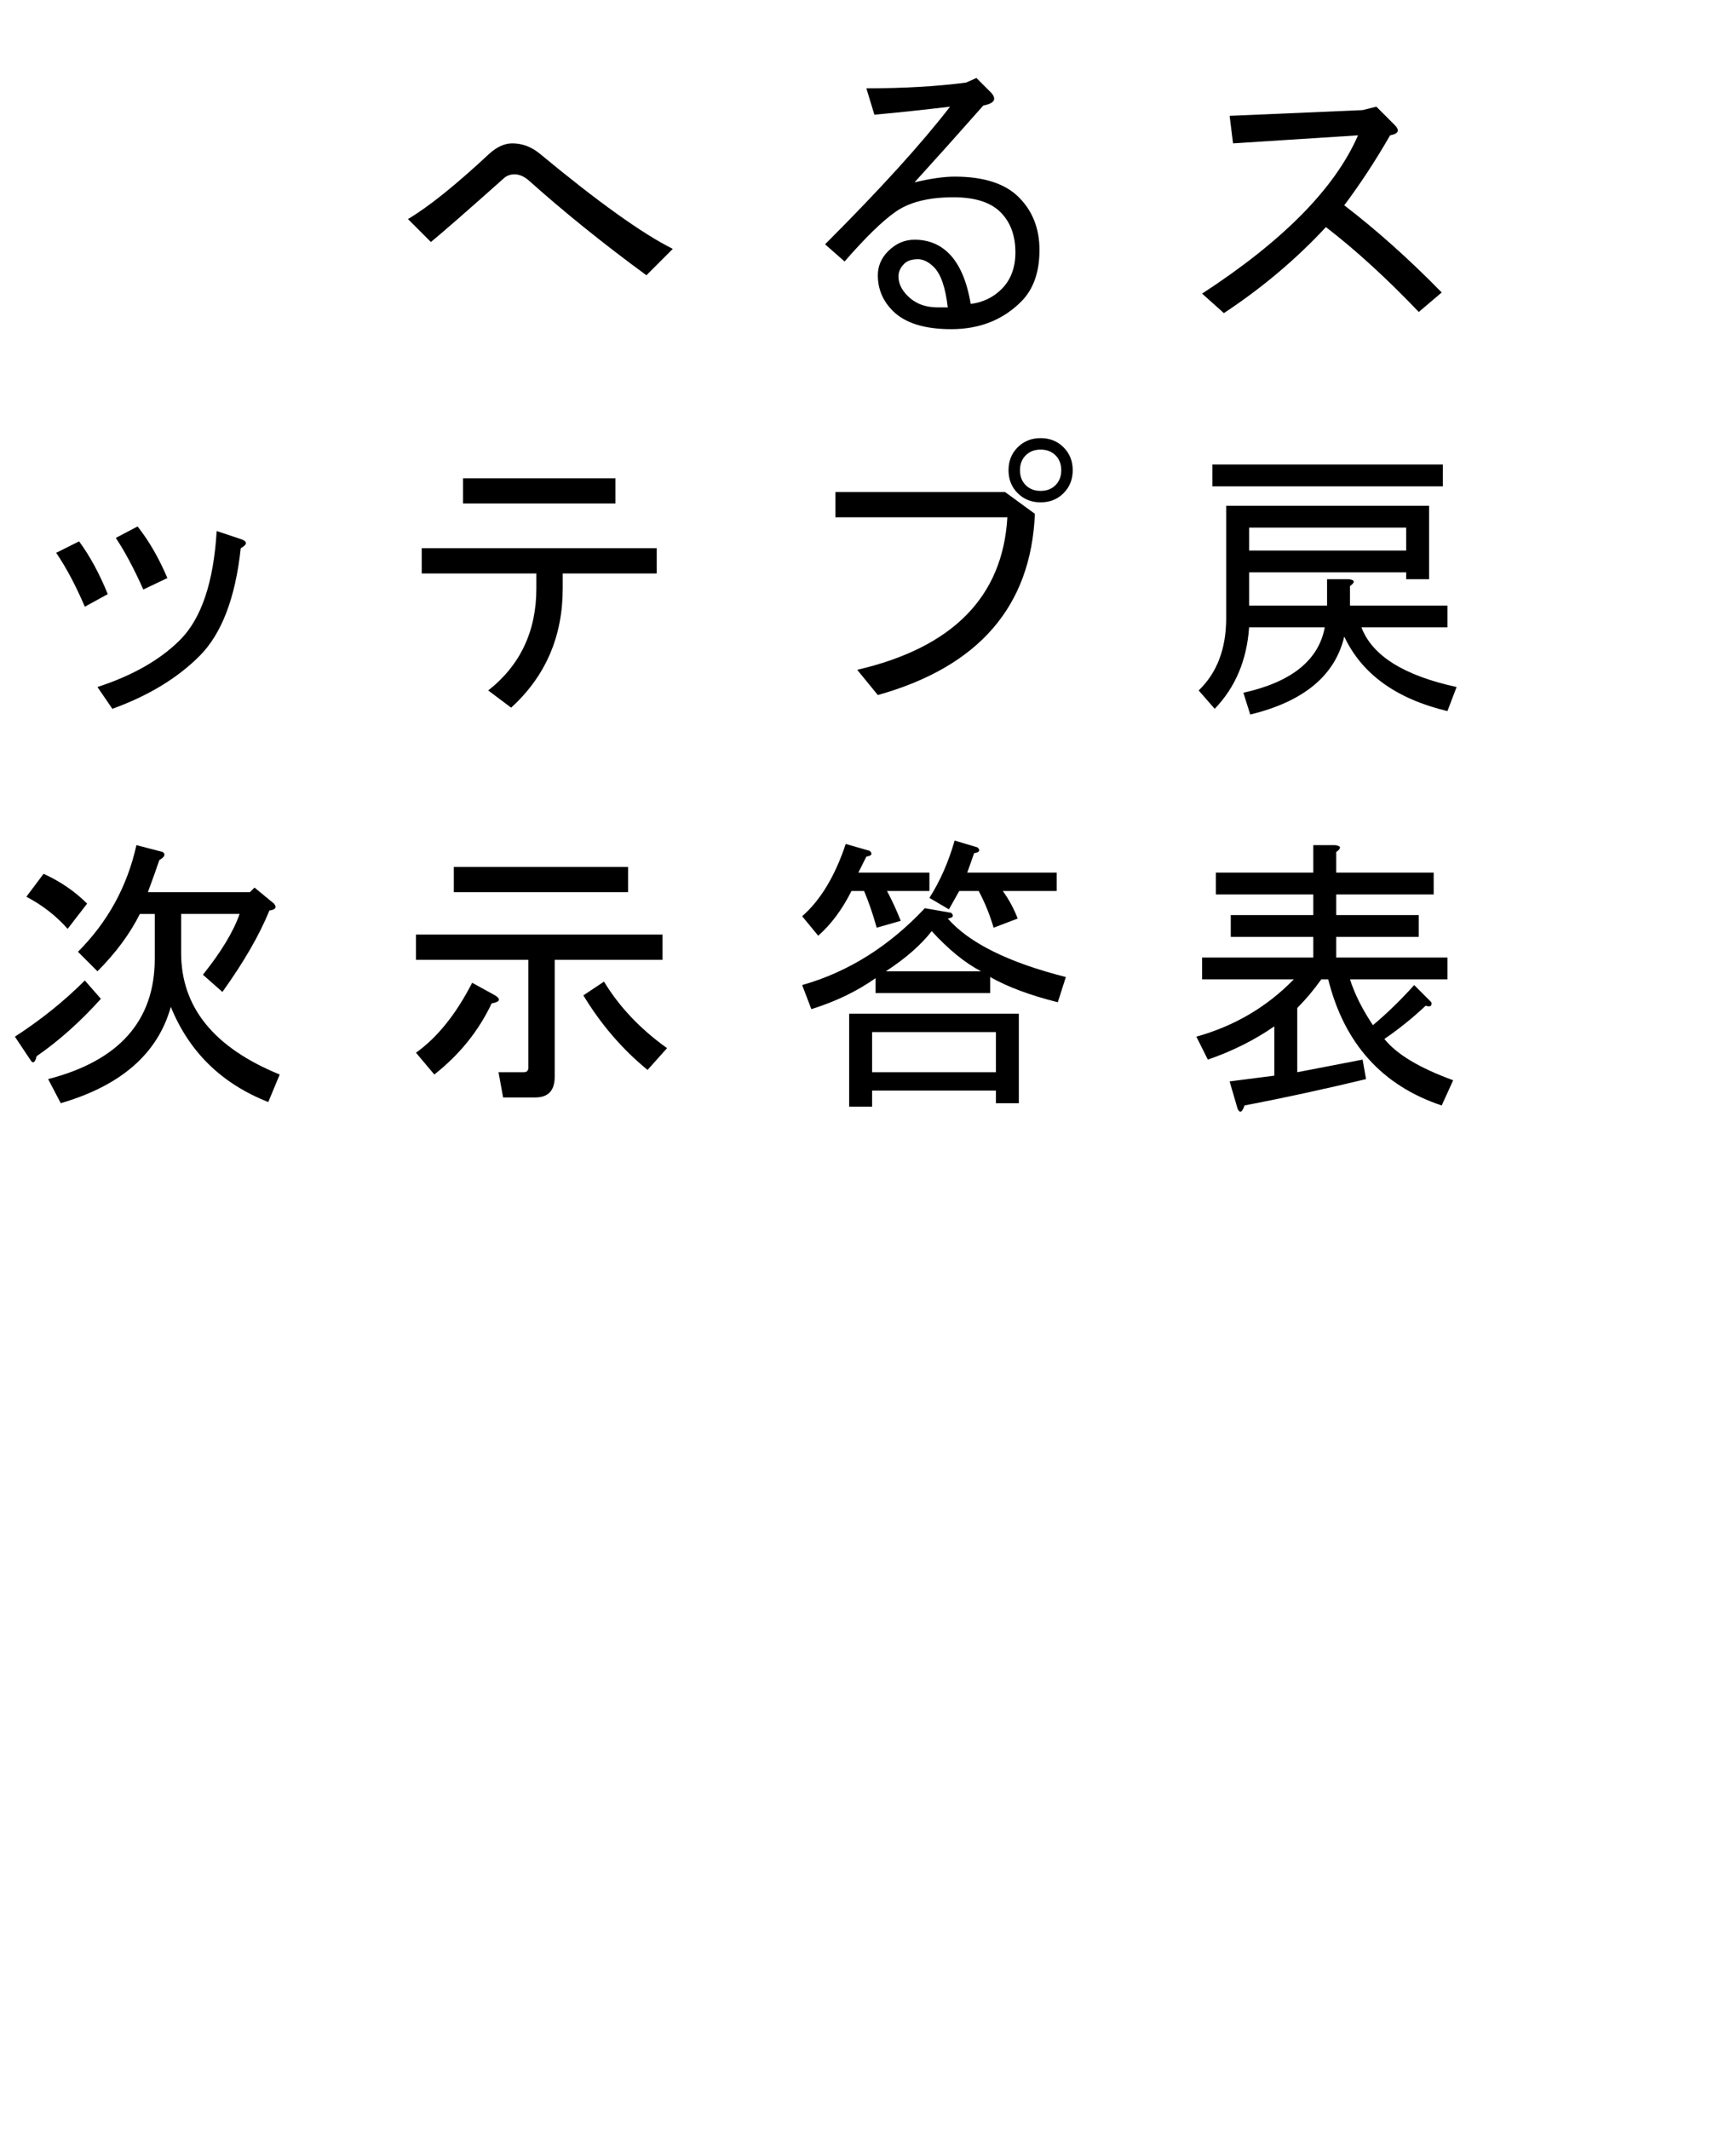 <?xml version="1.0" encoding="utf-8"?>
<svg version="1.1" id="Layer_1"
xmlns="http://www.w3.org/2000/svg"
xmlns:xlink="http://www.w3.org/1999/xlink"
xmlns:author="http://www.sothink.com"
width="212px" height="260px"
xml:space="preserve">
<g id="PathID_196" transform="matrix(0.035, 0, 0, 0.035, 0, 37.8)">
<path style="fill:#000000;fill-opacity:1" d="" />
</g>
<g id="PathID_197" transform="matrix(0.035, 0, 0, 0.035, 48, 37.8)">
<path style="fill:#000000;fill-opacity:1" d="M884 -120q-224 -164 -412 -332q-24 -20 -48 -20q-24 0 -40 16q-184 164 -252 220l-80 -80q108 -64 284 -228q40 -36 80 -36q52 0 96 36q304 252 464 332l-92 92" />
</g>
<g id="PathID_198" transform="matrix(0.035, 0, 0, 0.035, 96, 37.8)">
<path style="fill:#000000;fill-opacity:1" d="M644 -20q64 -8 108 -52q48 -48 48 -128q0 -88 -52 -140q-52 -52 -164 -52q-132 0 -204 52q-68 48 -176 172l-68 -60q288 -288 436 -480q-132 16 -264 28l-28 -92q196 0 348 -20l36 -16l44 44q44 40 -20 52q-120 136 -240 268q84 -20 140 -20q152 0 224 72q72 72 72 184q0 116 -64 180q-96 96 -244 96q-140 0 -204 -64q-52 -52 -52 -124q0 -48 36 -84q40 -40 92 -40q72 0 120 48q56 56 76 176M564 -8q-12 -104 -48 -140q-28 -28 -56 -28q-32 0 -48 16q-20 20 -20 44q0 36 32 68q40 40 104 40l36 0" />
</g>
<g id="PathID_199" transform="matrix(0.035, 0, 0, 0.035, 144, 37.8)">
<path style="fill:#000000;fill-opacity:1" d="M576 -364q172 132 340 304l-80 68q-168 -176 -324 -296q-156 168 -356 300l-76 -68q424 -276 544 -552l-436 28l-12 -96l464 -20l48 -12l64 64q28 28 -16 36q-76 132 -160 244" />
</g>
<g id="PathID_200" transform="matrix(0.035, 0, 0, 0.035, 0, 84)">
<path style="fill:#000000;fill-opacity:1" d="M840 -488q-28 260 -144 376q-116 116 -304 184l-52 -76q184 -60 288 -164q112 -112 128 -380l84 28q36 12 0 32M500 -344q-48 -108 -96 -180l76 -40q60 76 104 180l-84 40M296 -284q-48 -112 -100 -188l80 -40q56 76 100 184l-80 44" />
</g>
<g id="PathID_201" transform="matrix(0.035, 0, 0, 0.035, 48, 84)">
<path style="fill:#000000;fill-opacity:1" d="M500 -400l-400 0l0 -88l820 0l0 88l-328 0l0 52q0 252 -180 416l-80 -60q168 -132 168 -356l0 -52M244 -644l0 -88l532 0l0 88l-532 0" />
</g>
<g id="PathID_202" transform="matrix(0.035, 0, 0, 0.035, 96, 84)">
<path style="fill:#000000;fill-opacity:1" d="M888 -688q32 0 52 -20q20 -20 20 -52q0 -32 -20 -52q-20 -20 -52 -20q-32 0 -52 20q-20 20 -20 52q0 32 20 52q20 20 52 20M888 -648q-48 0 -80 -32q-32 -32 -32 -80q0 -48 32 -80q32 -32 80 -32q48 0 80 32q32 32 32 80q0 48 -32 80q-32 32 -80 32M172 -596l0 -88l592 0l104 76q-20 484 -548 632l-72 -88q500 -116 524 -532l-600 0" />
</g>
<g id="PathID_203" transform="matrix(0.035, 0, 0, 0.035, 144, 84)">
<path style="fill:#000000;fill-opacity:1" d="M936 80q-268 -64 -360 -260q-48 204 -328 272l-24 -76q252 -56 284 -228l-264 0q-12 172 -120 284l-56 -64q96 -92 96 -252l0 -392l708 0l0 256l-80 0l0 -24l-548 0l0 116l272 0l0 -92l76 0q32 4 4 24l0 68l340 0l0 76l-300 0q56 148 332 208l-32 84M920 -780l0 76l-804 0l0 -76l804 0M792 -560l-548 0l0 80l548 0l0 -80" />
</g>
<g id="PathID_204" transform="matrix(0.035, 0, 0, 0.035, 0, 132)">
<path style="fill:#000000;fill-opacity:1" d="M936 72q-244 -96 -340 -332q-68 244 -384 336l-44 -84q372 -96 372 -420l0 -156l-52 0q-52 104 -148 200l-68 -68q156 -156 204 -372l92 24q16 12 -12 28q-12 36 -40 112l356 0l16 -16l68 56q16 20 -16 24q-52 128 -164 284l-68 -60q96 -120 128 -212l-204 0l0 136q0 284 344 424l-40 96M352 -288q-108 120 -224 200q-8 32 -20 16l-56 -84q136 -88 244 -196l56 64M236 -532q-60 -68 -144 -112l60 -80q88 40 152 104l-68 88" />
</g>
<g id="PathID_205" transform="matrix(0.035, 0, 0, 0.035, 48, 132)">
<path style="fill:#000000;fill-opacity:1" d="M736 -348q80 132 220 232l-68 76q-132 -108 -224 -260l72 -48M564 -16q0 72 -68 72l-112 0l-16 -88l88 0q16 0 16 -16l0 -376l-392 0l0 -88l860 0l0 88l-376 0l0 408M212 -660l0 -88l608 0l0 88l-608 0M80 -100q112 -80 196 -244l80 44q32 20 -12 28q-68 144 -200 248l-64 -76" />
</g>
<g id="PathID_206" transform="matrix(0.035, 0, 0, 0.035, 96, 132)">
<path style="fill:#000000;fill-opacity:1" d="M56 -336q240 -68 428 -268l92 16q16 16 -12 20q112 128 412 204l-28 88q-144 -36 -236 -88l0 56l-400 0l0 -52q-96 68 -224 108l-32 -84M680 -384q-84 -44 -172 -140q-56 72 -160 140l332 0M56 -576q96 -84 152 -252l84 24q16 16 -12 20l-28 56l248 0l0 64l-148 0q24 44 48 104l-84 24q-20 -72 -44 -128l-44 0q-48 96 -116 156l-56 -68M632 -728l312 0l0 64l-188 0q32 44 52 96l-84 32q-20 -68 -52 -128l-68 0l-36 64l-68 -40q56 -88 88 -200l80 24q16 16 -12 20l-24 68M300 -172l0 140l432 0l0 -140l-432 0M220 -236l592 0l0 312l-80 0l0 -44l-432 0l0 56l-80 0l0 -324" />
</g>
<g id="PathID_207" transform="matrix(0.035, 0, 0, 0.035, 144, 132)">
<path style="fill:#000000;fill-opacity:1" d="M716 -148q64 80 240 144l-40 88q-312 -104 -396 -440l-24 0q-40 56 -84 100l0 224l228 -44l12 68q-216 52 -424 92q-12 36 -24 12l-28 -96l156 -20l0 -172q-104 72 -232 116l-40 -80q200 -56 340 -200l-320 0l0 -76l388 0l0 -72l-288 0l0 -76l288 0l0 -72l-340 0l0 -76l340 0l0 -96l76 0q32 4 4 24l0 72l340 0l0 76l-340 0l0 72l288 0l0 76l-288 0l0 72l388 0l0 76l-340 0q24 76 80 160q76 -64 144 -140l60 60q4 20 -20 12q-68 64 -144 116" />
</g>
</svg>
